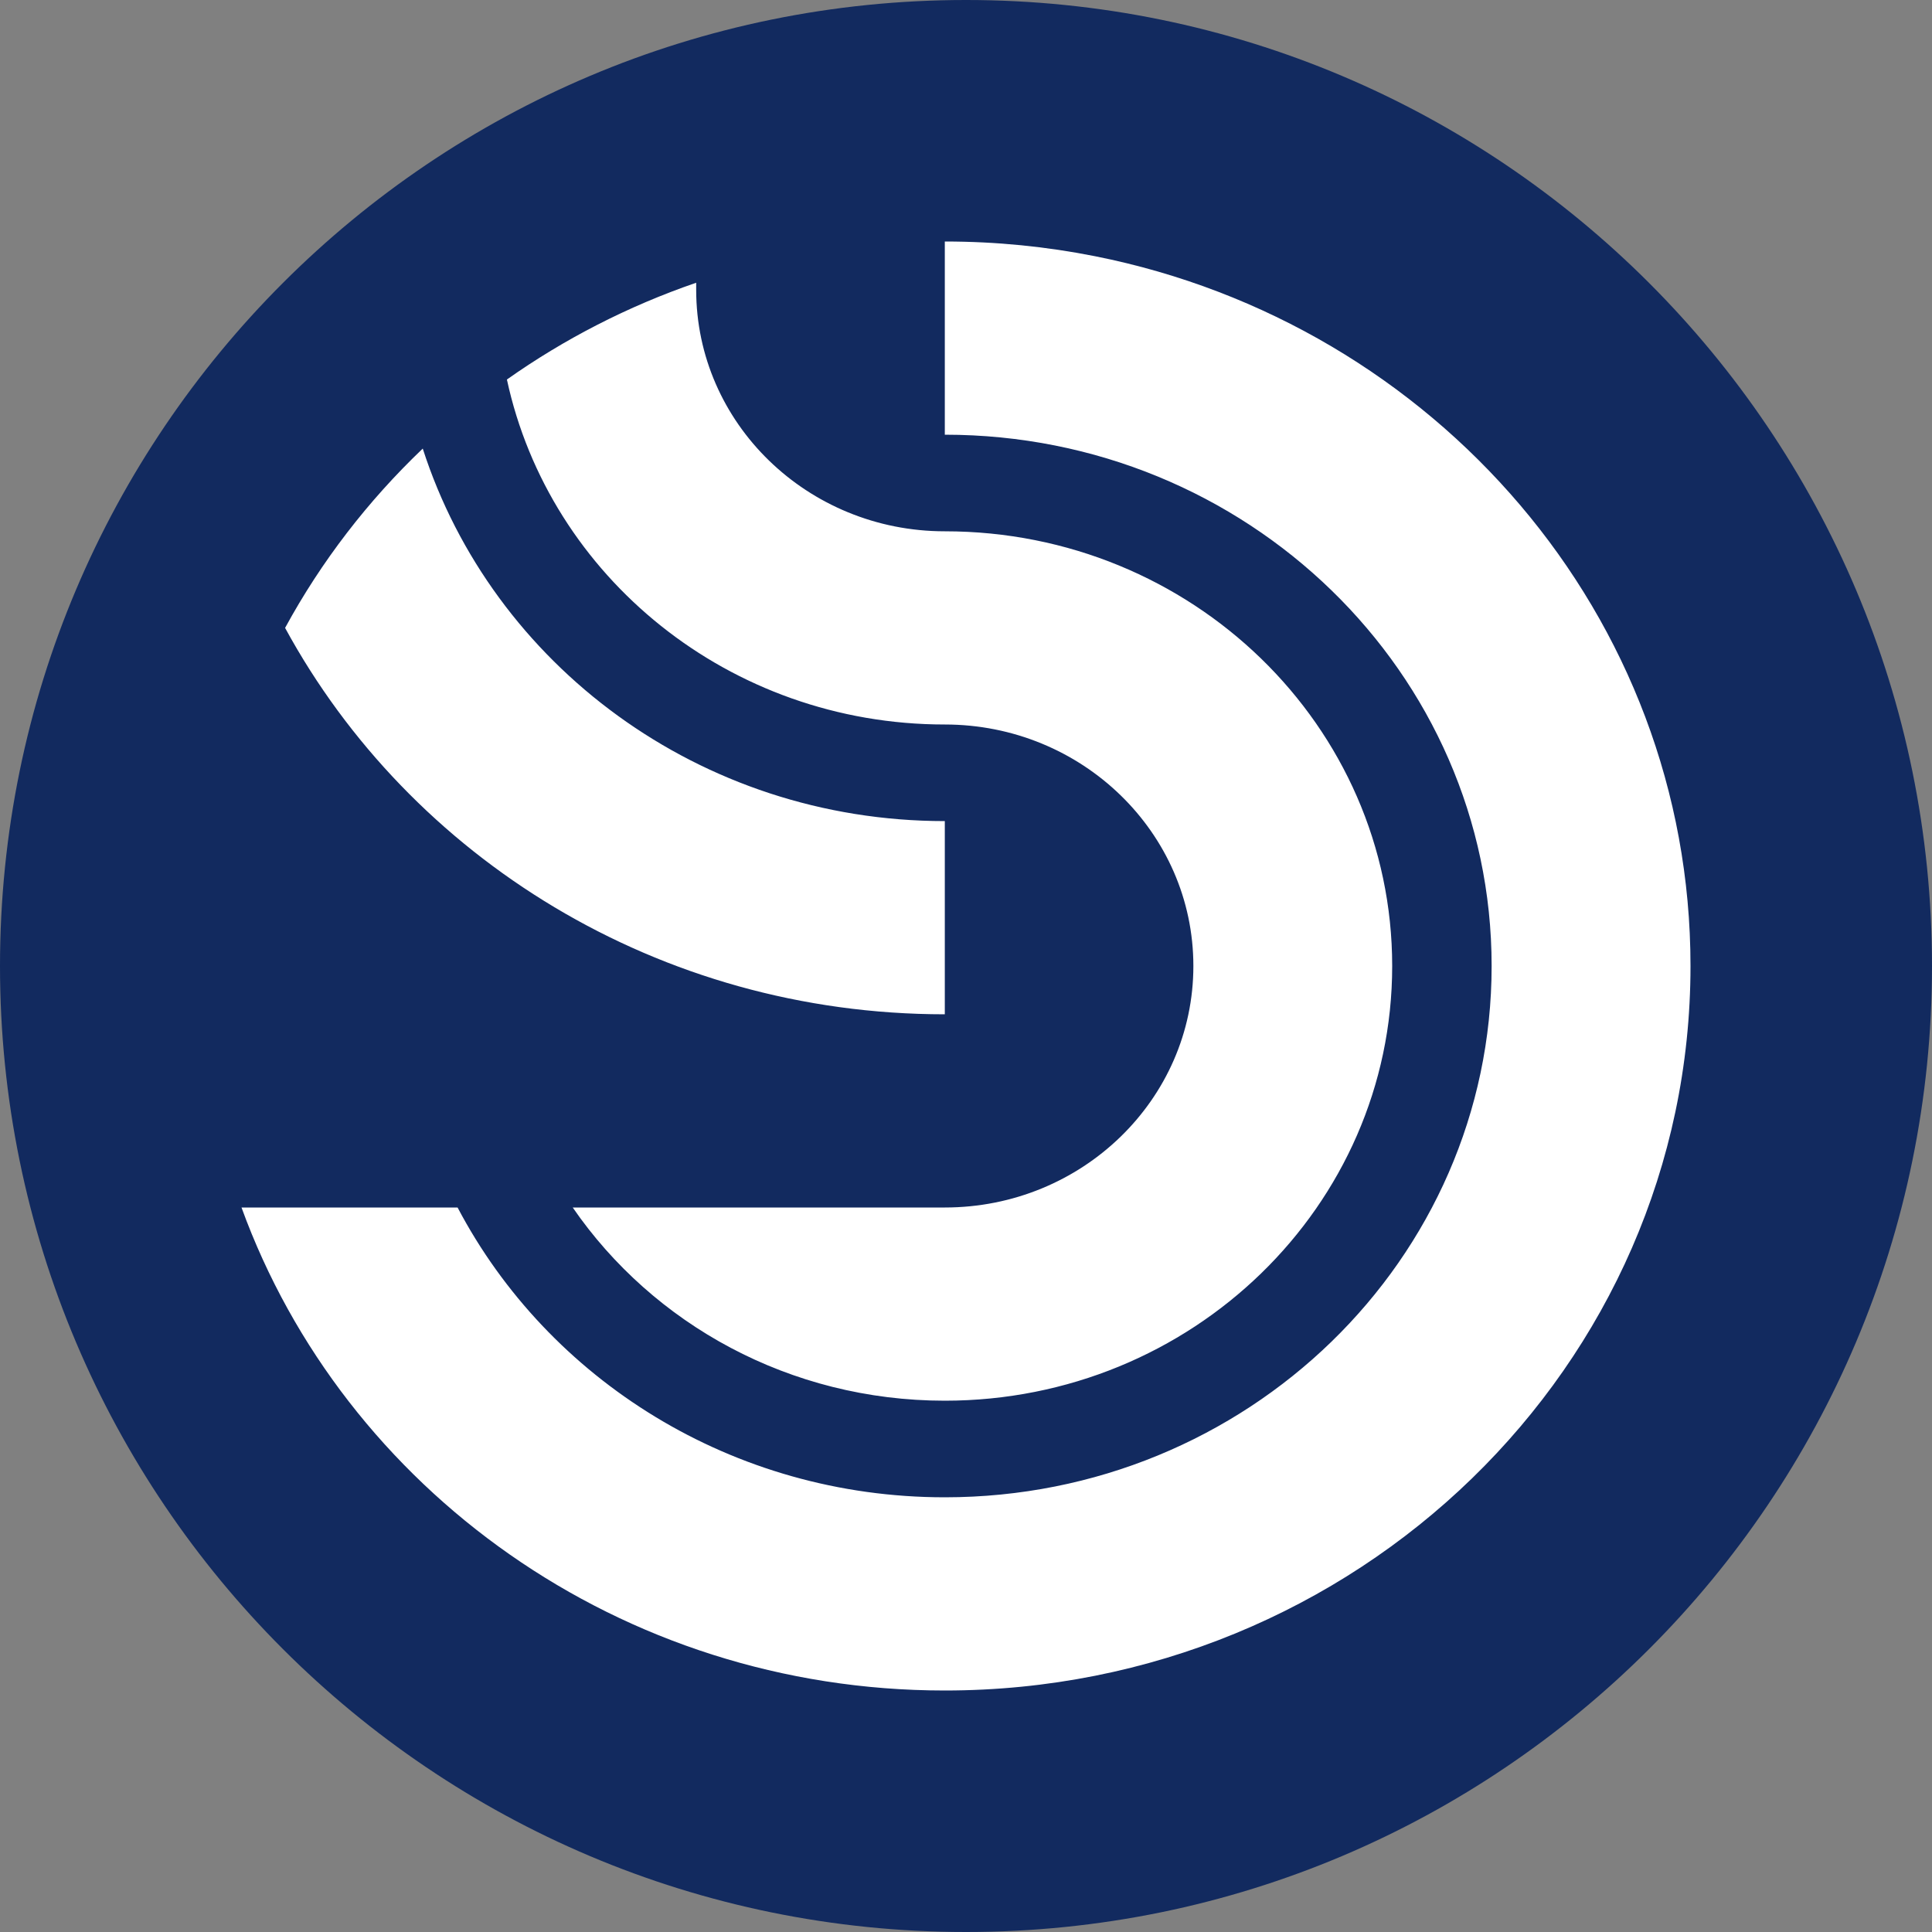 <svg width="32" height="32" viewBox="0 0 32 32" fill="none" xmlns="http://www.w3.org/2000/svg">
<rect x="0" y="0" width="32" height="32" fill="#808080" stroke="none"/>
<g clip-path="url(#clip0_351_8)">
<path d="M16 32C24.837 32 32 24.837 32 16C32 7.163 24.837 0 16 0C7.163 0 0 7.163 0 16C0 24.837 7.163 32 16 32Z" fill="#122A5F"/>
<path fill-rule="evenodd" clip-rule="evenodd" d="M24.706 16C24.706 11.14 20.651 7.2 15.649 7.2V4C16.501 4 17.334 4.084 18.138 4.244C23.766 5.363 28 10.201 28 16C28 22.627 22.47 28 15.649 28C10.271 28 5.696 24.661 4 20H7.579C9.078 22.849 12.129 24.8 15.649 24.8C20.651 24.8 24.706 20.86 24.706 16ZM4.722 10.4C6.793 14.206 10.909 16.8 15.649 16.8V13.6C11.589 13.6 8.154 11.006 7.002 7.43C6.094 8.296 5.322 9.297 4.722 10.4ZM8.396 6.286C9.1 9.549 12.08 12 15.649 12C17.922 12 19.766 13.791 19.766 16C19.766 18.209 17.922 20 15.649 20H9.486C10.815 21.93 13.079 23.2 15.649 23.2C19.741 23.2 23.059 19.976 23.059 16C23.059 12.024 19.741 8.8 15.649 8.8C13.375 8.8 11.531 7.009 11.531 4.8V4.683C10.402 5.071 9.347 5.614 8.396 6.286Z" fill="white"/>
</g>
<defs>
<clipPath id="clip0_351_8">
<rect width="32" height="32" fill="white"/>
</clipPath>
</defs>
</svg>
